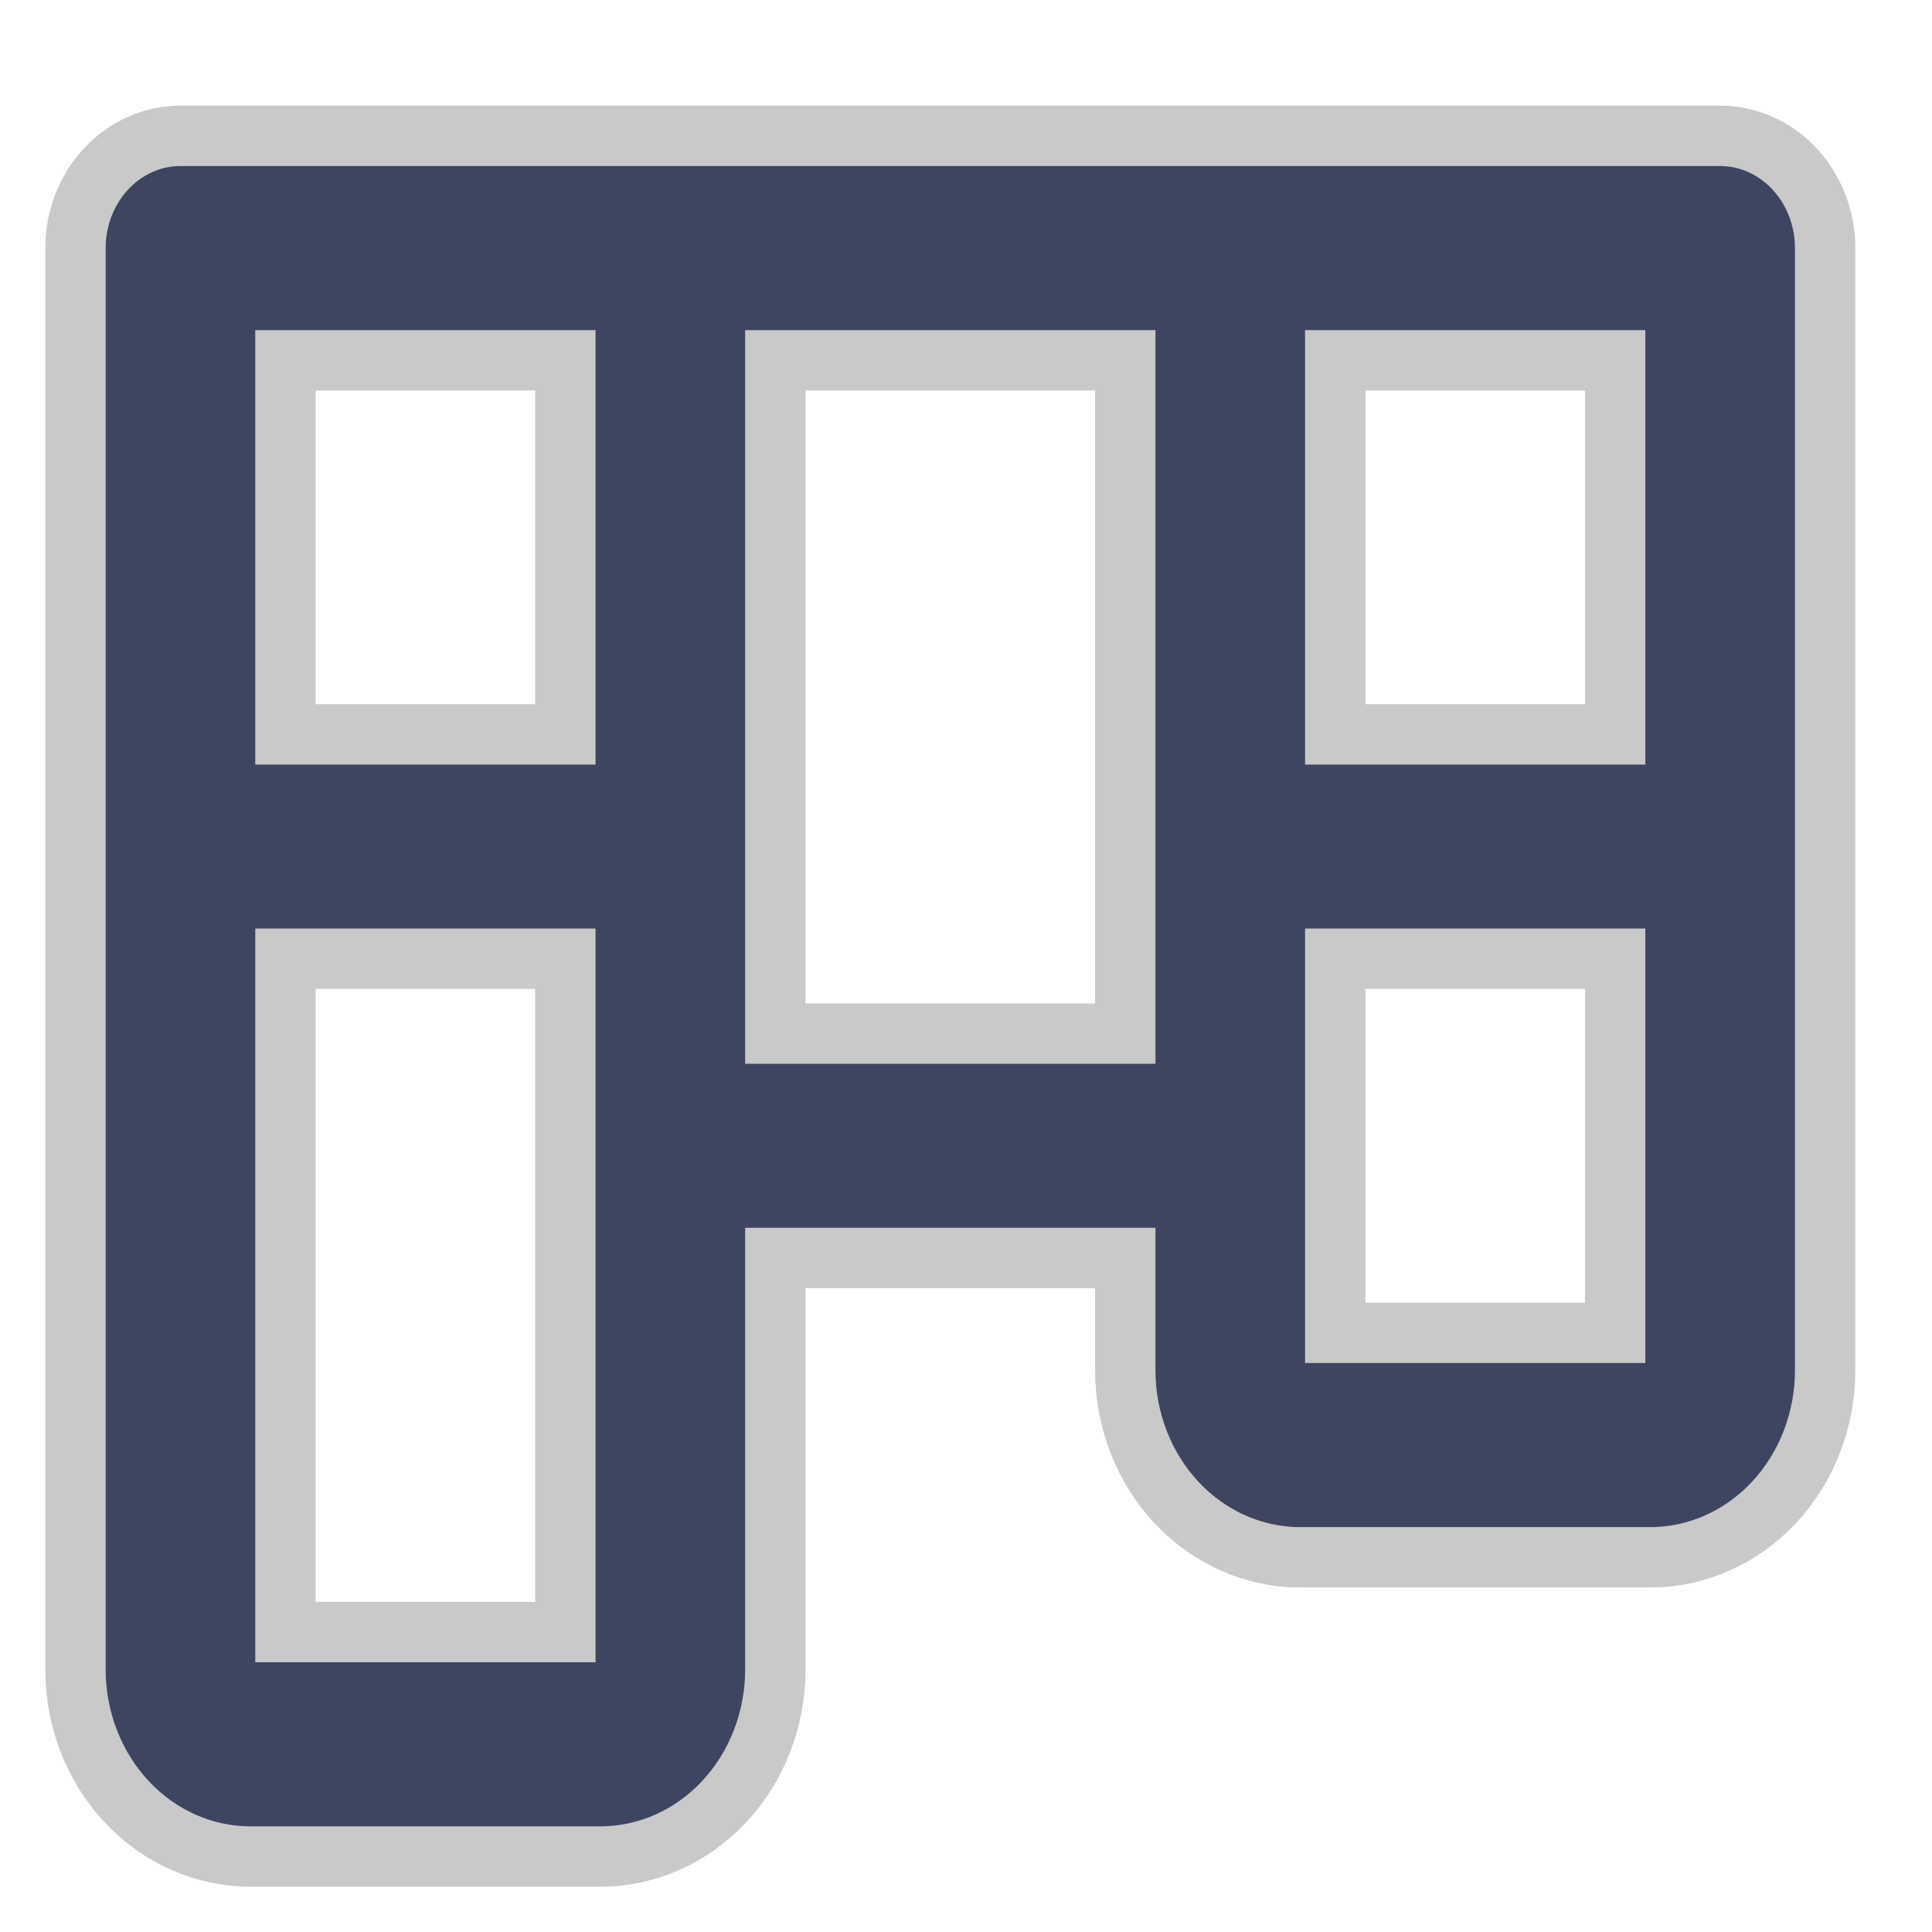 <svg width="16" height="16" viewBox="0 0 16 16" fill="none" xmlns="http://www.w3.org/2000/svg">
<path d="M14.246 1.125H1.494C1.264 1.125 1.043 1.223 0.88 1.397C0.717 1.571 0.625 1.808 0.625 2.054V13.826C0.625 14.237 0.778 14.631 1.049 14.921C1.321 15.212 1.69 15.375 2.074 15.375H4.972C5.356 15.375 5.725 15.212 5.997 14.921C6.268 14.631 6.421 14.237 6.421 13.826V10.418H9.319V11.348C9.319 11.759 9.472 12.153 9.743 12.443C10.015 12.734 10.384 12.897 10.768 12.897H13.666C14.05 12.897 14.419 12.734 14.691 12.443C14.962 12.153 15.115 11.759 15.115 11.348V2.054C15.115 1.808 15.023 1.571 14.86 1.397C14.697 1.223 14.476 1.125 14.246 1.125ZM13.376 6.082H11.058V2.984H13.376V6.082ZM4.682 2.984V6.082H2.364V2.984H4.682ZM4.682 13.516H2.364V7.94H4.682V13.516ZM6.421 8.56V2.984H9.319V8.56H6.421ZM11.058 11.038V7.94H13.376V11.038H11.058Z" fill="#3D4561" stroke="#C9C9C9" stroke-width="0.5"/>
</svg>
